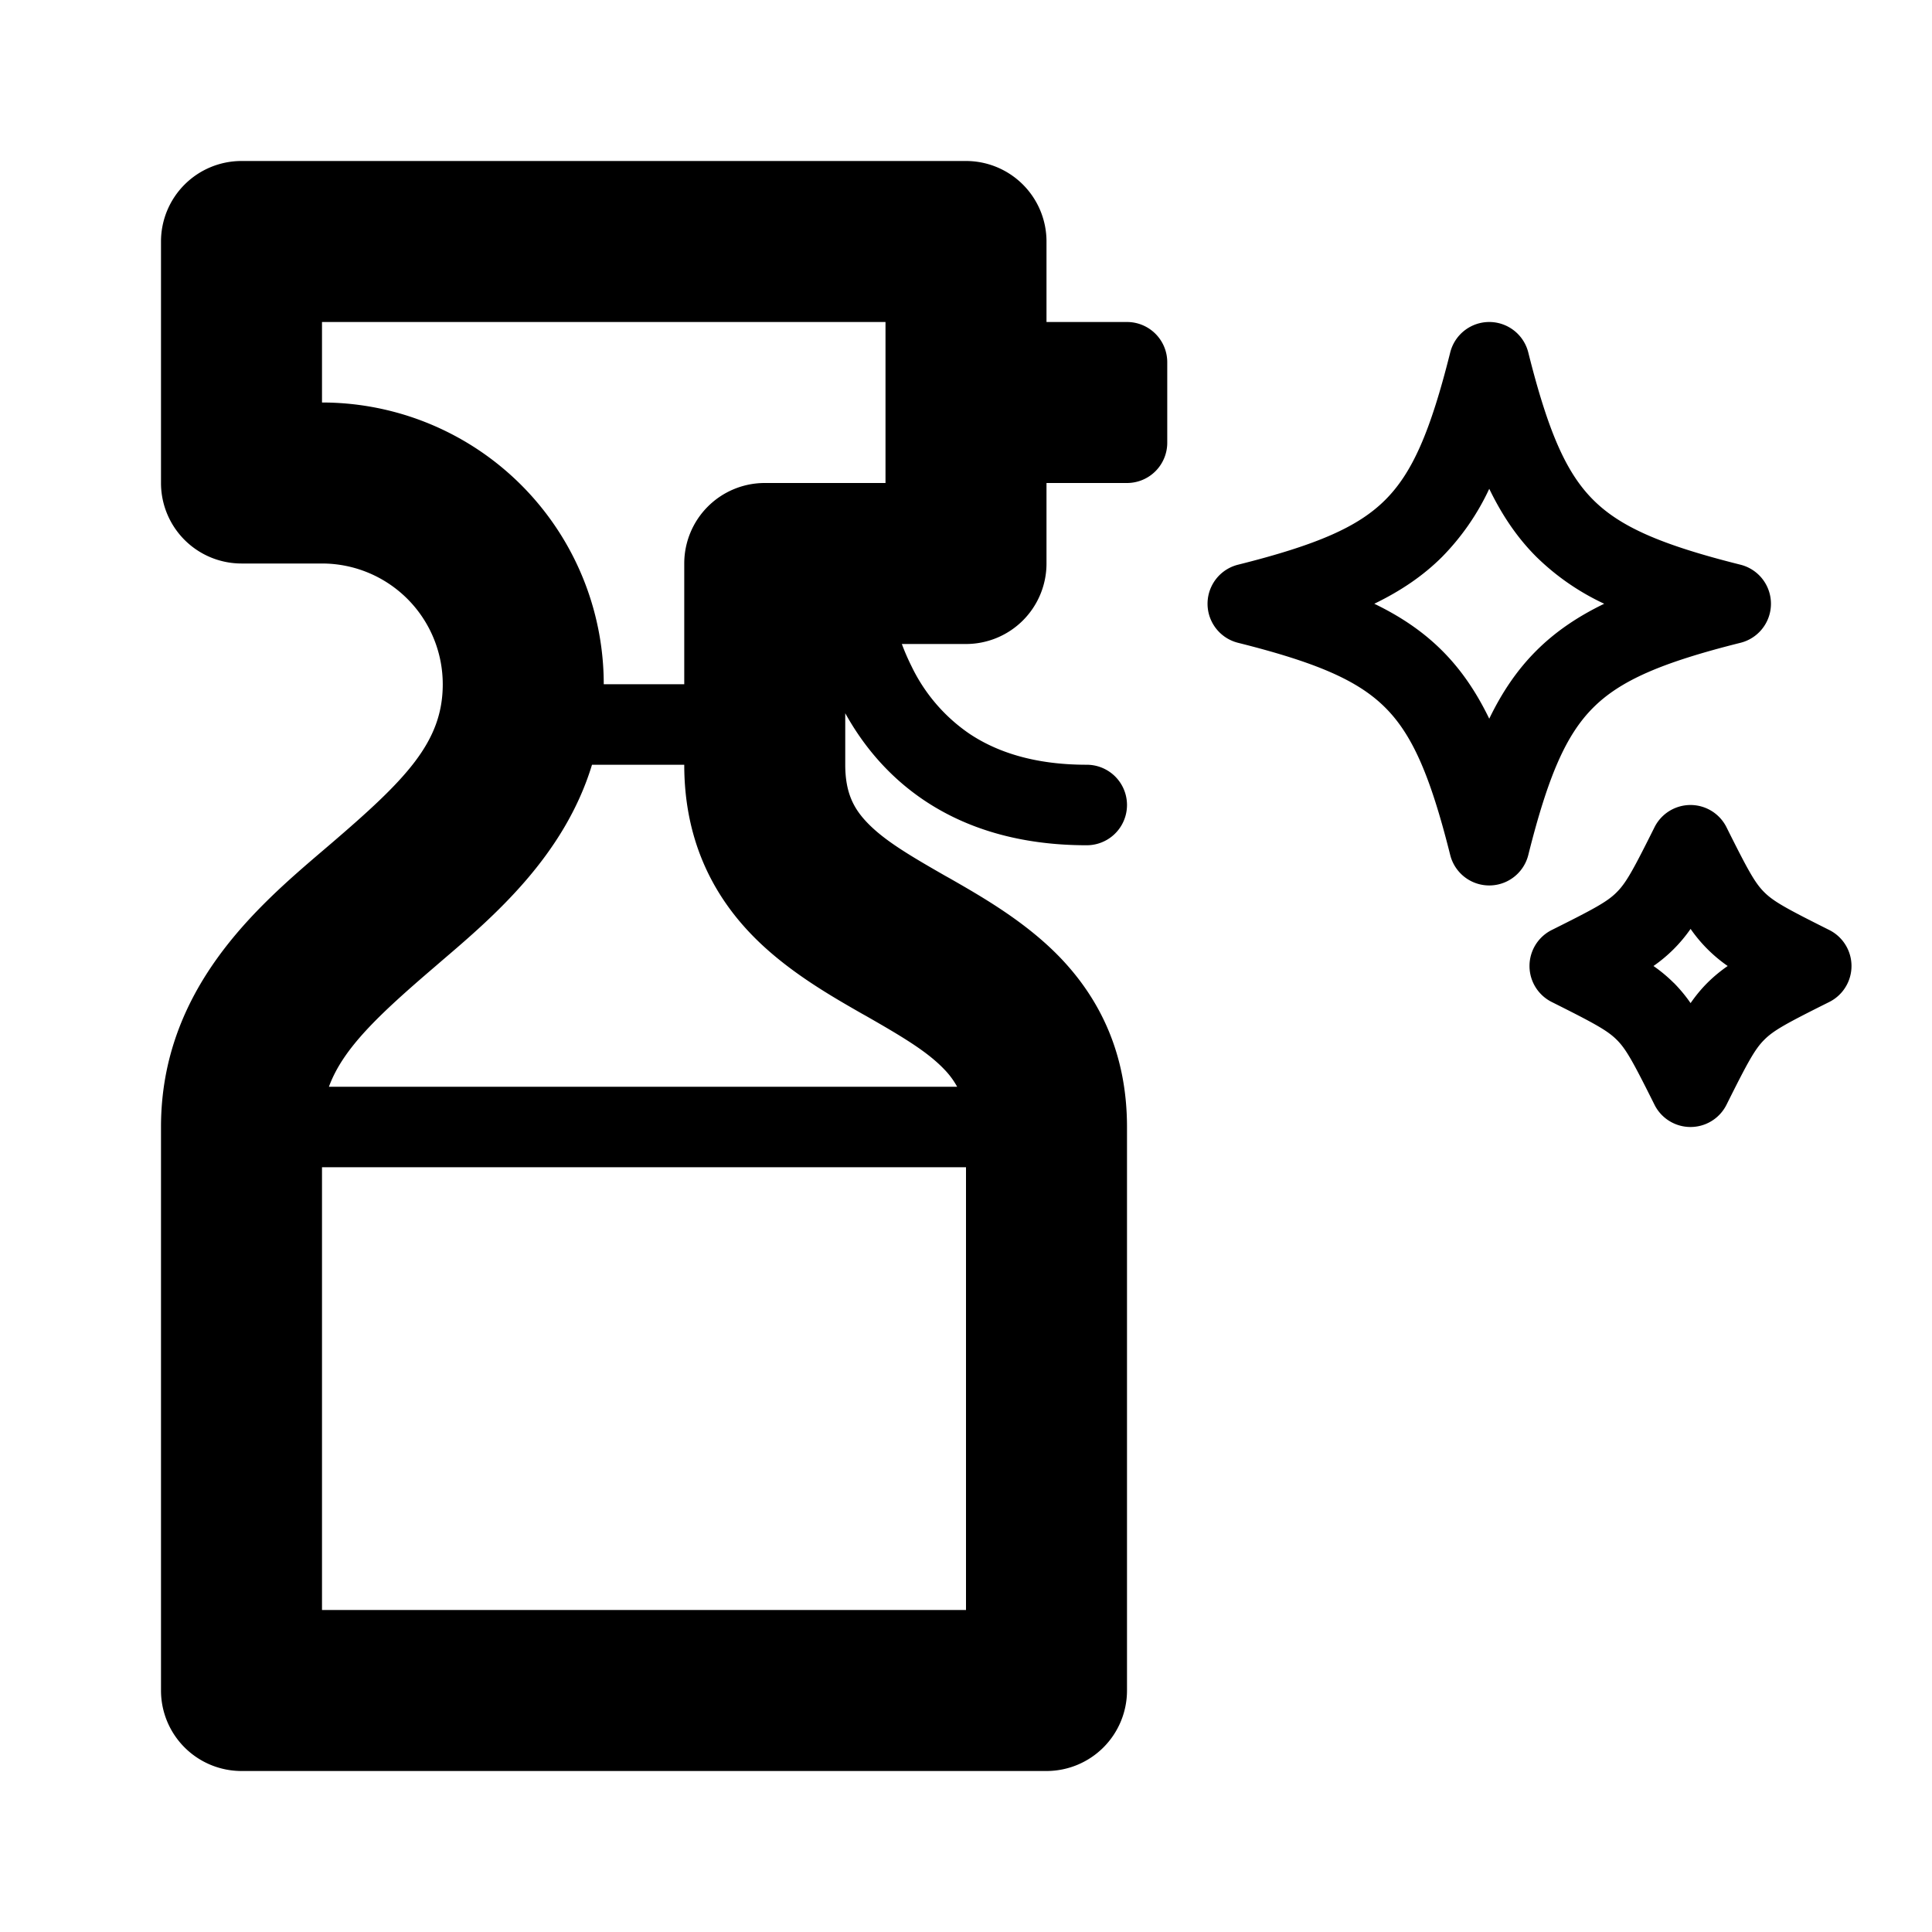 <svg xmlns="http://www.w3.org/2000/svg" viewBox="0 0 24 24">
  <path fill-rule="evenodd" d="M3 2a1 1 0 0 0-1 1v3a1 1 0 0 0 1 1h1a1.5 1.5 0 0 1 1.5 1.5c0 .72-.458 1.183-1.4 1.99l-.089.076C3.201 11.258 2 12.284 2 14v7a1 1 0 0 0 1 1h10a1 1 0 0 0 1-1v-7c0-.9-.33-1.58-.823-2.097-.43-.45-.979-.763-1.384-.995l-.047-.026c-.465-.266-.767-.447-.976-.666-.163-.171-.27-.366-.27-.716v-.64c.217.391.532.783.988 1.087.513.342 1.175.553 2.012.553a.5.5 0 0 0 0-1c-.662 0-1.126-.164-1.457-.385a2.134 2.134 0 0 1-.72-.839 2.824 2.824 0 0 1-.12-.276H12a1 1 0 0 0 1-1V6h1a.5.5 0 0 0 .5-.5v-1A.5.5 0 0 0 14 4h-1V3a1 1 0 0 0-1-1H3Zm1 3V4h7v2H9.5a1 1 0 0 0-1 1v1.5h-1A3.5 3.5 0 0 0 4 5Zm3.354 4.5H8.5c0 .9.33 1.58.824 2.097.43.45.978.763 1.383.995l.047.026c.465.266.767.447.976.666a.992.992 0 0 1 .16.216H4.086c.173-.472.607-.884 1.315-1.49l.088-.076c.638-.545 1.52-1.299 1.865-2.434ZM4 14.5V20h8v-5.5H4ZM18.5 4a.5.5 0 0 1 .485.379c.248.99.472 1.496.806 1.83.334.334.84.558 1.83.806a.5.5 0 0 1 0 .97c-.99.248-1.496.472-1.83.806-.334.334-.558.84-.806 1.83a.5.5 0 0 1-.97 0c-.248-.99-.472-1.496-.806-1.83-.334-.334-.84-.558-1.83-.806a.5.5 0 0 1 0-.97c.99-.248 1.496-.472 1.83-.806.334-.334.558-.84.806-1.83A.5.5 0 0 1 18.5 4Zm-1.428 3.5c.325.157.604.344.844.584s.427.52.584.844c.157-.325.344-.604.584-.844s.52-.427.844-.584a3.028 3.028 0 0 1-.844-.584c-.24-.24-.427-.52-.584-.844a3.026 3.026 0 0 1-.584.844c-.24.24-.52.427-.844.584Zm4.375 2.776a.5.5 0 0 0-.894 0c-.265.531-.352.691-.47.808-.116.117-.276.204-.807.469a.5.5 0 0 0 0 .894c.531.266.691.353.808.47.117.116.204.276.469.807a.5.5 0 0 0 .894 0c.265-.531.352-.691.47-.808.116-.117.276-.204.807-.469a.5.5 0 0 0 0-.894c-.531-.266-.691-.353-.808-.47-.117-.116-.204-.276-.469-.807Zm-.656 1.933A1.852 1.852 0 0 0 20.54 12a1.828 1.828 0 0 0 .461-.461 1.828 1.828 0 0 0 .461.461 1.852 1.852 0 0 0-.252.209c-.077.077-.145.16-.209.252a1.852 1.852 0 0 0-.209-.252Z"/>
</svg>
